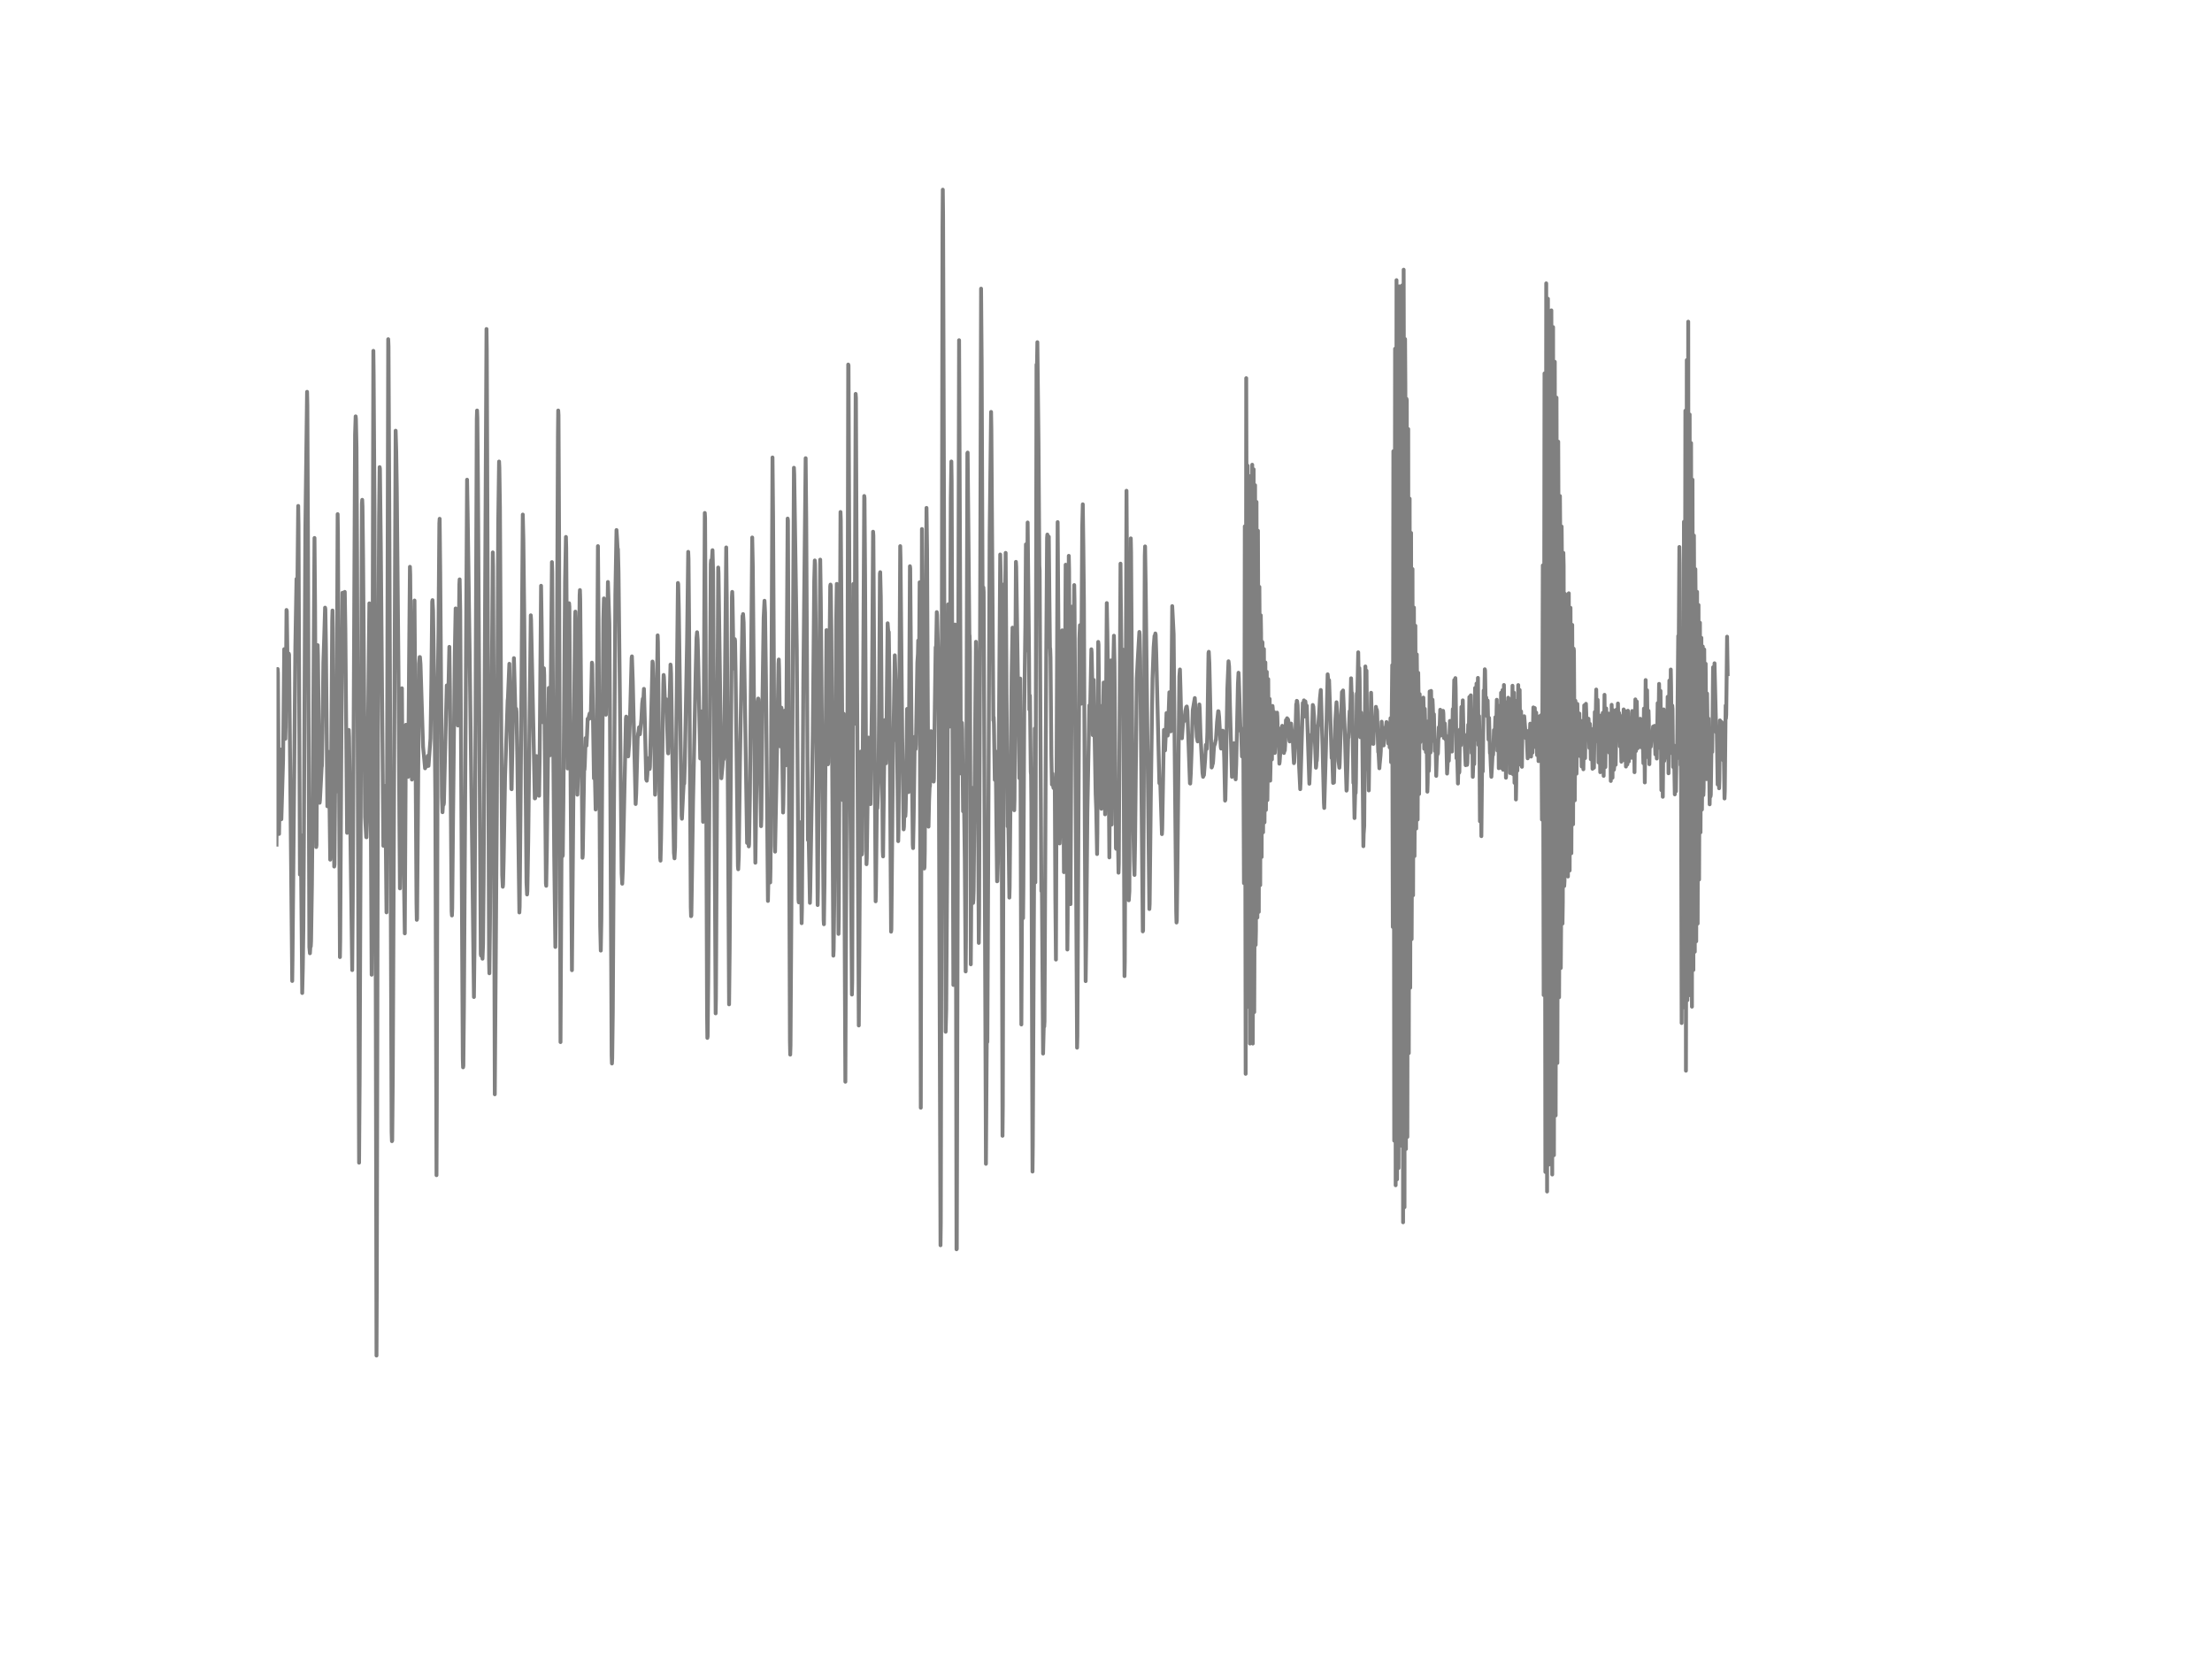 <?xml version="1.0" encoding="utf-8" standalone="no"?>
<!DOCTYPE svg PUBLIC "-//W3C//DTD SVG 1.1//EN"
  "http://www.w3.org/Graphics/SVG/1.1/DTD/svg11.dtd">
<!-- Created with matplotlib (http://matplotlib.org/) -->
<svg height="432pt" version="1.1" viewBox="0 0 576 432" width="576pt" xmlns="http://www.w3.org/2000/svg" xmlns:xlink="http://www.w3.org/1999/xlink">
 <defs>
  <style type="text/css">
*{stroke-linecap:butt;stroke-linejoin:round;}
  </style>
 </defs>
 <g id="figure_1">
  <g id="patch_1">
   <path d="
M0 432
L576 432
L576 0
L0 0
z
" style="fill:#ffffff;"/>
  </g>
  <g id="axes_1">
   <g id="line2d_1">
    <path clip-path="url(#p7ff5b81e1d)" d="
M72 219.941
L72.223 176.865
L72.298 174.199
L72.372 175.275
L72.67 217.157
L72.744 212.393
L72.967 195.137
L73.116 204.587
L73.265 213.335
L73.711 197.961
L74.009 169.035
L74.158 179.906
L74.306 192.377
L74.381 189.257
L74.604 158.834
L74.678 159.101
L74.976 180.795
L75.199 170.195
L75.274 170.491
L76.092 255.444
L76.166 250.068
L76.91 168.215
L77.208 150.752
L77.282 151.873
L77.431 153.453
L77.654 131.744
L77.729 136.627
L78.101 227.742
L78.25 217.394
L78.324 217.522
L78.473 233.711
L78.696 258.575
L78.845 252.265
L78.994 241.887
L79.142 216.387
L79.514 137.832
L79.961 102.028
L80.035 105.479
L80.184 138.775
L80.556 246.597
L80.705 248.231
L80.854 245.807
L80.928 246.434
L81.002 245.076
L81.226 230.285
L81.449 205.614
L81.895 140.088
L82.044 157.857
L82.342 220.573
L82.416 220.03
L82.714 167.993
L82.788 170.595
L83.234 209.04
L83.309 208.428
L83.755 199.872
L83.83 199.398
L83.978 190.916
L84.202 172.446
L84.425 165.929
L84.648 158.227
L84.722 158.592
L84.871 168.225
L85.243 209.958
L85.392 202.103
L85.541 195.759
L85.615 196.85
L85.764 205.885
L85.987 223.861
L86.062 222.652
L86.21 203.831
L86.508 161.505
L86.582 158.973
L86.657 163.53
L87.029 225.654
L87.103 225.101
L87.326 197.986
L87.401 198.277
L87.55 206.147
L87.624 202.015
L87.922 133.882
L87.996 138.957
L88.517 249.224
L88.591 244.83
L88.889 192.753
L89.186 154.342
L89.335 157.714
L89.484 160.844
L89.558 159.708
L89.782 154.129
L89.93 163.549
L90.377 216.875
L90.823 190.072
L90.898 191.859
L91.195 213.632
L91.716 252.61
L91.865 234.797
L92.46 113.195
L92.609 108.416
L92.683 109.137
L92.832 116.479
L92.981 145.539
L93.502 302.767
L93.65 280.905
L94.246 131.147
L94.32 130.15
L94.394 131.873
L94.543 145.03
L95.064 212.723
L95.362 217.986
L95.436 218.031
L95.585 213.444
L96.18 157.111
L96.254 158.089
L96.403 182.972
L96.775 253.82
L96.85 245.54
L97.222 91.358
L97.296 97.495
L97.519 133.201
L97.742 203.999
L98.04 352.992
L98.114 335.485
L98.412 194.579
L98.71 134.884
L98.858 121.638
L98.933 122.112
L99.156 141.623
L99.826 220.252
L99.9 219.028
L100.198 204.646
L100.272 205.584
L100.346 207.204
L100.644 237.582
L100.793 202.612
L101.09 88.322
L101.165 90.228
L101.388 136.262
L101.983 294.838
L102.058 297.163
L102.132 297.005
L102.281 280.14
L103.025 112.154
L103.174 117.367
L103.322 127.168
L103.769 175.413
L103.992 212.501
L104.141 231.341
L104.364 206.216
L104.513 195.34
L104.662 179.225
L104.885 213.469
L104.959 213.548
L105.406 243.052
L105.703 188.729
L105.852 192.55
L105.926 191.913
L106.001 189.613
L106.075 190.082
L106.298 202.281
L106.522 173.053
L106.745 147.593
L106.819 149.562
L107.266 203.002
L107.34 198.697
L107.563 190.906
L107.935 156.371
L108.084 176.124
L108.456 235.266
L108.53 239.527
L108.605 239.206
L108.754 220.672
L109.126 172.797
L109.274 171.093
L109.349 171.098
L109.498 172.945
L110.167 194.476
L110.39 196.806
L110.688 200.069
L110.762 199.887
L110.986 197.956
L111.134 199.536
L111.358 197.339
L111.432 196.801
L111.581 199.437
L112.102 192.308
L112.325 177.6
L112.548 156.687
L112.622 156.272
L112.771 159.042
L113.143 183.249
L113.366 208.245
L113.515 256.738
L113.664 306.02
L113.738 287.205
L113.962 182.829
L114.185 163.806
L114.408 136.222
L114.482 135.087
L114.631 148.881
L115.078 207.554
L115.226 211.504
L115.375 209.193
L115.45 209.568
L115.524 209.514
L115.598 209.035
L115.747 202.538
L116.045 190.037
L116.342 178.479
L116.417 178.8
L116.64 184.073
L116.714 182.167
L117.012 168.437
L117.161 179.921
L117.607 237.315
L117.682 238.391
L117.756 236.54
L117.979 212.629
L118.426 170.244
L118.649 158.434
L118.872 164.907
L118.946 166.744
L119.244 188.931
L119.393 173.72
L119.616 152.169
L119.69 150.866
L119.839 158.943
L120.062 195.878
L120.509 275.756
L120.583 277.933
L120.658 277.513
L120.806 261.502
L121.625 124.911
L121.774 133.615
L122.294 170.012
L122.964 222.42
L123.41 259.621
L123.559 246.296
L123.782 198.968
L124.154 109.083
L124.229 106.891
L124.303 108.88
L124.452 125.528
L125.196 248.404
L125.27 248.853
L125.345 248.74
L125.494 247.738
L125.642 249.648
L125.791 245.822
L125.94 229.243
L126.684 85.676
L126.758 91.284
L126.982 150.54
L127.354 249.979
L127.428 253.45
L127.577 241.151
L128.321 143.84
L128.395 147.622
L128.544 178.953
L128.842 284.959
L129.362 212.141
L129.734 136.361
L129.958 120.181
L130.032 121.826
L130.181 132.1
L130.404 171.286
L130.776 227.875
L130.925 230.912
L130.999 230.285
L131.148 223.94
L131.52 202.197
L132.19 182.454
L132.264 181.797
L132.636 172.846
L132.785 181.348
L133.157 205.446
L133.231 205.515
L133.454 193.177
L133.826 171.375
L133.975 176.648
L134.198 185.199
L134.273 185.238
L134.347 185.12
L134.422 184.577
L134.496 185.347
L134.719 197.764
L135.24 237.606
L135.314 236.125
L135.538 211.563
L136.133 133.991
L136.282 140.271
L136.505 159.906
L137.1 229.791
L137.249 232.921
L137.323 232.042
L137.546 219.226
L138.216 160.222
L138.29 161.402
L138.514 171.868
L138.886 189.38
L139.258 207.905
L139.332 207.885
L139.406 207.515
L139.704 196.88
L139.853 200.301
L140.076 205.199
L140.225 204.913
L140.374 207.223
L140.522 197.423
L140.894 152.535
L141.043 162.216
L141.341 188.067
L141.415 187.628
L141.638 174.016
L141.713 175.848
L141.862 194.165
L142.159 230.058
L142.234 230.665
L142.382 222.02
L142.903 179.131
L142.978 181.901
L143.201 196.683
L143.275 195.473
L143.722 146.368
L143.796 148.851
L144.019 188.393
L144.317 223.007
L144.614 246.587
L144.763 234.15
L144.986 180.578
L145.284 113.502
L145.358 106.891
L145.433 108.095
L145.582 139.244
L145.954 271.357
L146.251 215.454
L146.326 217.507
L146.474 222.958
L146.549 222.716
L146.698 209.173
L147.144 151.325
L147.367 139.817
L147.442 142.695
L147.814 200.114
L147.888 199.59
L148.037 185.07
L148.186 157.082
L148.26 157.961
L148.93 252.64
L149.376 198.46
L149.748 160.849
L149.822 159.264
L149.897 161.555
L150.12 189.603
L150.343 206.947
L150.492 202.237
L150.715 178.287
L150.938 154.998
L151.013 153.65
L151.087 155.897
L151.31 181.328
L151.682 223.368
L151.757 222.563
L152.129 199.151
L152.203 200.415
L152.278 199.215
L152.501 192.19
L152.575 192.417
L152.724 194.179
L152.873 191.163
L153.022 187.179
L153.17 187.371
L153.542 185.796
L153.617 185.969
L153.766 187.025
L153.84 186.858
L154.138 172.55
L154.212 173.004
L154.361 183.619
L154.658 202.671
L154.807 199.59
L154.882 200.622
L155.105 210.798
L155.254 205.481
L155.402 190.417
L155.7 142.206
L155.849 159.54
L156.295 241.211
L156.444 247.54
L156.593 239.473
L156.816 200.672
L157.114 161.155
L157.262 155.823
L157.411 164.882
L157.709 184.957
L157.783 186.112
L157.932 177.724
L158.304 151.547
L158.676 162.424
L158.825 184.735
L159.271 274.931
L159.346 276.931
L159.42 275.578
L159.569 263.571
L159.866 212.17
L160.238 154.801
L160.536 138.019
L160.685 140.404
L160.834 143.208
L160.908 142.971
L161.057 148.851
L161.429 182.498
L161.875 227.441
L162.024 230.122
L162.173 226.473
L162.991 187.139
L163.066 186.601
L163.14 186.991
L163.289 190.585
L163.512 196.905
L163.586 196.964
L163.81 193.849
L164.033 187.687
L164.479 171.355
L164.554 170.916
L164.777 177.457
L165 187.218
L165.521 209.366
L165.67 206.517
L166.042 192.264
L166.19 190.881
L166.265 190.684
L166.414 189.376
L166.562 191.163
L166.637 191.197
L167.009 187.386
L167.232 183.174
L167.381 181.935
L167.455 182.459
L167.53 182.34
L167.678 179.373
L167.902 187.248
L168.274 202.953
L168.422 203.298
L168.571 201.684
L168.72 197.438
L168.794 197.729
L169.092 199.857
L169.166 200.242
L169.241 199.679
L169.464 190.654
L169.91 172.258
L169.985 172.703
L170.134 178.509
L170.58 206.947
L170.654 205.91
L171.25 165.445
L171.324 167.262
L171.622 197.147
L171.919 223.417
L171.994 224.108
L172.142 218.406
L172.44 198.963
L172.738 178.069
L172.812 175.759
L172.886 176.287
L173.184 183.693
L173.258 183.55
L173.482 182.078
L173.556 182.676
L173.928 195.784
L174.002 196.189
L174.598 173.053
L174.672 173.636
L174.746 175.561
L175.49 222.064
L175.639 223.516
L175.788 220.633
L176.011 199.877
L176.532 151.804
L176.606 152.11
L176.755 158.43
L177.499 212.432
L177.574 213.202
L177.871 206.897
L178.02 204.251
L178.094 203.807
L178.169 204.059
L178.318 199.102
L178.913 167.228
L179.21 143.697
L179.285 145.529
L179.434 162.33
L179.88 236.204
L179.954 238.574
L180.029 238.391
L180.178 228.907
L180.475 208.374
L181.145 175.497
L181.368 166.186
L181.517 164.626
L181.666 166.551
L181.814 172.091
L182.335 197.507
L182.41 197.245
L182.707 185.243
L182.782 186.724
L183.079 214.002
L183.154 208.739
L183.526 133.571
L183.6 134.825
L183.749 165.613
L184.121 264.134
L184.195 270.266
L184.27 269.856
L184.418 255.43
L185.088 146.882
L185.162 145.899
L185.311 147.04
L185.534 143.268
L185.683 148.802
L185.906 184.932
L186.353 263.882
L186.427 259.883
L186.65 216.604
L187.022 147.78
L187.097 149.163
L187.841 202.656
L188.138 199.571
L188.287 197.438
L188.362 197.305
L188.436 197.734
L188.51 197.023
L188.585 195.083
L188.734 182.069
L189.106 142.547
L189.254 156.618
L189.85 261.537
L189.998 247.772
L190.594 155.477
L190.668 154.124
L190.742 156.065
L191.04 174.065
L191.114 173.838
L191.189 172.639
L191.338 166.428
L191.412 166.892
L191.561 176.1
L192.156 225.56
L192.23 226.355
L192.379 222.909
L192.677 198.647
L193.346 160.395
L193.421 160.997
L193.495 159.901
L193.644 162.078
L193.867 175.487
L194.537 219.497
L194.686 216.885
L194.76 215.049
L194.983 220.405
L195.058 219.818
L195.281 206.606
L195.876 139.96
L196.025 147.272
L196.694 224.656
L196.843 213.938
L197.29 182.952
L197.438 181.896
L197.513 182.148
L197.662 185.604
L198.182 215.138
L198.257 213.118
L198.554 181.575
L198.852 160.933
L199.075 156.435
L199.224 159.56
L199.447 176.657
L199.968 234.6
L200.266 220.307
L200.34 220.366
L200.563 229.791
L200.638 226.059
L200.786 198.055
L201.158 119.125
L201.307 134.331
L201.754 220.238
L201.828 221.773
L202.126 206.345
L202.498 186.3
L202.721 172.747
L202.795 171.73
L202.87 174.026
L203.167 194.347
L203.465 184.266
L203.539 184.888
L203.911 211.583
L203.986 209.455
L204.358 185.056
L204.506 194.13
L204.655 199.27
L204.73 194.071
L205.102 135.032
L205.176 135.546
L205.325 171.029
L205.697 271.149
L205.771 274.625
L205.846 272.31
L206.218 214.155
L206.738 121.801
L206.813 123.534
L207.482 168.827
L207.929 234.254
L208.003 234.97
L208.152 227.046
L208.375 214.125
L208.45 216.1
L208.747 240.391
L208.822 236.896
L209.194 176.179
L209.491 147.918
L209.789 119.317
L209.938 134.795
L210.384 218.737
L210.458 218.771
L210.533 218.337
L210.607 219.28
L210.905 235.108
L210.979 232.403
L211.649 191.207
L212.021 151.33
L212.17 145.943
L212.244 146.872
L212.393 161.421
L212.914 235.671
L212.988 231.277
L213.583 145.726
L213.732 155.956
L214.476 239.601
L214.55 240.672
L214.699 229.83
L215.22 164.087
L215.369 179.022
L215.592 199.023
L215.666 198.588
L215.964 173.389
L216.187 152.658
L216.262 152.219
L216.336 152.604
L216.485 164.028
L217.006 248.853
L217.08 247.288
L217.229 235.474
L217.75 161.377
L217.898 152.046
L217.973 154.569
L218.196 209.435
L218.345 243.19
L218.419 238.688
L218.866 133.324
L218.94 135.413
L219.461 208.359
L219.535 205.066
L219.684 185.85
L220.13 281.68
L220.502 194.155
L220.651 205.086
L220.8 130.51
L220.874 94.923
L220.949 95.145
L221.395 206.616
L221.544 221.803
L221.842 258.984
L221.916 255.518
L222.214 152.056
L222.288 158.583
L222.437 188.512
L222.511 187.529
L222.809 102.566
L222.883 103.607
L223.181 177.576
L223.627 267.037
L223.776 247.15
L224.074 197.754
L224.148 195.71
L224.222 197.69
L224.446 222.499
L224.52 221.62
L225.041 129.157
L225.115 129.705
L225.264 149.567
L225.636 225.041
L225.71 223.516
L226.157 192.071
L226.306 195.152
L226.678 209.396
L227.05 182.31
L227.347 138.454
L227.422 139.456
L228.017 234.699
L228.091 232.102
L228.314 210.684
L228.463 210.477
L228.761 203.145
L228.91 184.231
L229.133 149.409
L229.207 148.995
L229.356 155.294
L229.579 184.73
L229.877 221.546
L229.951 223.012
L230.174 203.797
L230.398 187.549
L230.472 187.485
L230.695 198.771
L230.77 196.865
L231.142 162.3
L231.216 163.426
L231.365 165.169
L231.439 164.581
L231.588 175.616
L232.034 242.608
L232.109 242.01
L232.555 192.496
L232.63 192.98
L232.927 175.374
L233.002 170.639
L233.076 172.649
L233.225 177.408
L233.299 177.181
L233.448 181.407
L233.894 219.038
L233.969 216.12
L234.118 195.769
L234.415 142.211
L234.49 145.302
L234.936 191.745
L235.308 215.967
L235.382 215.33
L235.606 207.589
L235.754 212.506
L235.829 211.267
L235.978 203.249
L236.201 184.596
L236.35 188.808
L236.573 206.266
L236.722 187.667
L236.945 147.444
L237.019 148.027
L237.317 185.737
L237.689 220.02
L237.763 220.845
L237.912 213.4
L238.21 191.864
L238.433 195.043
L238.507 193.888
L238.879 172.5
L239.028 170.298
L239.102 166.788
L239.177 167.751
L239.326 173.053
L239.474 151.621
L239.772 288.449
L240.07 137.753
L240.144 152.762
L240.442 216.777
L240.665 226.152
L240.739 225.807
L240.814 221.635
L241.037 167.03
L241.26 132.253
L241.409 143.174
L241.558 176.677
L241.781 215.261
L241.93 208.487
L242.078 204.745
L242.153 204.76
L242.302 198.356
L242.45 190.398
L242.525 190.95
L242.674 195.409
L242.822 201.822
L242.971 196.11
L243.12 203.525
L243.194 202.8
L243.343 190.156
L243.641 168.546
L243.715 169.474
L243.79 167.677
L243.938 159.387
L244.013 160.153
L244.385 173.542
L244.682 260.214
L244.906 324.263
L244.98 318.403
L245.129 243.763
L245.426 58.67
L245.501 49.388
L245.575 56.018
L246.245 268.671
L246.394 263.038
L246.617 227.999
L246.914 157.358
L246.989 161.984
L247.286 189.203
L247.361 181.521
L247.584 129.656
L247.733 120.172
L247.807 125.39
L248.254 256.486
L248.328 251.835
L248.551 185.964
L248.7 162.626
L248.849 187.954
L249.072 325.315
L249.146 325.231
L249.742 88.589
L249.89 123.391
L250.188 192.511
L250.262 201.432
L250.486 188.22
L250.56 189.904
L250.709 203.743
L250.783 211.262
L250.858 210.541
L250.932 205.051
L251.006 206.878
L251.23 223.832
L251.453 252.966
L251.527 244.736
L251.899 117.994
L251.974 117.846
L252.42 165.149
L252.494 165.618
L252.569 169.597
L252.792 251.11
L252.866 241.729
L253.09 205.14
L253.387 235.128
L253.462 234.323
L253.536 231.874
L254.131 167.114
L254.206 170.308
L254.652 204.612
L254.875 245.54
L254.95 239.063
L255.247 153.073
L255.47 75.16
L255.619 94.118
L255.917 168.304
L255.991 165.702
L256.066 152.964
L256.14 154.105
L256.735 303.058
L256.958 269.515
L257.033 271.456
L257.107 271.288
L257.33 223.407
L257.702 139.476
L258.074 107.261
L258.149 111.606
L258.67 187.588
L258.744 186.764
L258.818 188.581
L259.042 203.086
L259.265 195.685
L259.414 209.899
L259.637 229.49
L259.711 229.45
L259.86 224.38
L260.083 195.641
L260.455 144.383
L260.604 151.261
L260.753 169.543
L261.05 295.761
L261.125 287.901
L261.422 152.174
L261.497 155.29
L261.646 164.339
L261.869 143.969
L262.092 179.417
L262.39 215.197
L262.464 212.249
L262.538 212.348
L262.687 221.941
L262.836 233.736
L262.91 231.114
L263.431 175.813
L263.654 163.441
L263.729 164.231
L263.878 190.941
L264.026 208.546
L264.101 210.985
L264.175 208.226
L264.547 146.304
L264.622 147.671
L265.44 202.622
L265.663 176.692
L265.812 224.281
L265.961 266.775
L266.11 238.772
L266.258 214.945
L266.407 239.083
L266.482 231.03
L266.705 185.534
L267.002 162.962
L267.151 141.742
L267.374 169.375
L267.523 145.884
L267.598 136.054
L267.97 171.646
L268.044 184.779
L268.118 184.132
L268.193 181.131
L268.416 201.032
L268.49 201.704
L268.565 209.603
L268.862 305.077
L268.937 298.111
L269.458 189.696
L269.606 229.766
L269.681 212.007
L269.904 94.928
L269.978 98.349
L270.127 89.102
L270.425 115.526
L270.648 147.296
L270.722 148.545
L270.946 192.239
L271.169 232.037
L271.243 230.196
L271.318 232.501
L271.615 274.349
L271.838 265.21
L271.913 267.328
L271.987 265.985
L272.136 234.323
L272.434 170.846
L272.657 140.088
L272.731 139.194
L272.88 149.765
L272.954 146.684
L273.103 139.752
L273.252 154.939
L273.401 168.585
L273.475 168.97
L273.55 171.212
L273.773 196.638
L273.922 204.296
L274.07 201.427
L274.294 205.105
L274.368 205.224
L274.517 204.542
L274.666 204.577
L274.814 234.155
L274.963 249.88
L275.186 187.899
L275.41 135.951
L275.707 176.954
L275.93 219.635
L276.005 217.794
L276.154 201.822
L276.377 179.175
L276.451 177.225
L276.6 164.137
L276.674 164.458
L276.823 189.163
L277.046 227.11
L277.121 226.784
L277.27 191.192
L277.493 147.049
L277.642 173.567
L277.939 247.259
L278.014 239.779
L278.311 144.734
L278.386 148.244
L278.758 235.444
L279.13 157.97
L279.278 179.166
L279.353 176.05
L279.502 168.832
L279.576 169.765
L279.725 152.347
L279.799 156.371
L280.469 272.818
L280.543 269.802
L281.064 166.418
L281.213 162.799
L281.362 170.096
L281.51 183.253
L281.808 137.18
L281.957 131.32
L282.106 142.611
L282.254 157.027
L282.478 215.118
L282.701 255.484
L282.85 244.02
L283.147 211.543
L283.668 183.648
L283.742 183.895
L283.817 184.646
L283.891 183.802
L284.189 169.069
L284.263 169.923
L284.412 176.465
L284.561 191.424
L284.784 177.038
L284.933 185.855
L285.305 206.774
L285.454 210.615
L285.677 222.39
L285.751 216.846
L285.974 167.149
L286.049 167.85
L286.272 191.311
L286.346 188.921
L286.421 183.727
L286.495 183.984
L286.793 210.605
L286.867 208.388
L287.165 192.066
L287.388 177.719
L287.462 180.464
L287.76 212.057
L287.834 208.27
L288.206 157.042
L288.355 164.596
L288.504 175.882
L288.876 223.274
L289.248 171.977
L289.471 214.713
L289.62 197.581
L289.843 175.966
L290.066 165.534
L290.215 172.639
L290.587 220.919
L290.662 221.033
L290.736 215.286
L290.81 217.009
L290.885 219.556
L291.034 212.481
L291.257 227.253
L291.331 224.859
L291.778 146.768
L291.852 155.235
L292.075 175.611
L292.298 173.379
L292.447 169.168
L292.522 177.166
L292.819 254.18
L292.894 250.478
L293.34 127.79
L293.489 152.332
L293.861 233.756
L293.935 234.437
L294.084 232.037
L294.233 187.386
L294.456 140.192
L294.53 143.825
L294.902 203.738
L295.274 223.906
L295.423 227.836
L295.572 219.369
L296.018 176.697
L296.242 172.224
L296.688 164.557
L296.762 165.302
L296.911 171.459
L297.581 242.529
L297.655 242.292
L297.804 213.474
L298.102 144.689
L298.176 142.28
L298.325 151.809
L299.292 236.708
L299.366 235.36
L299.664 207.737
L300.11 176.736
L300.408 168.531
L300.631 165.593
L300.706 165.924
L300.854 164.951
L300.929 165.307
L301.078 169.908
L301.896 203.945
L301.97 204.034
L302.119 203.328
L302.566 217.206
L302.64 215.824
L303.086 190.067
L303.161 190.496
L303.384 195.399
L303.607 190.136
L303.756 185.678
L303.83 186.25
L304.054 191.553
L304.128 190.995
L304.5 180.267
L304.723 182.661
L304.872 190.447
L304.946 189.524
L305.244 157.832
L305.616 165.149
L305.839 190.289
L306.286 237.621
L306.36 240.223
L306.434 239.729
L306.583 227.392
L307.104 176.154
L307.253 174.322
L307.402 179.541
L307.699 192.214
L307.774 192.244
L308.071 187.993
L308.146 188.057
L308.294 187.573
L308.369 187.756
L308.443 187.317
L308.666 185.13
L308.89 184.108
L309.038 183.969
L309.187 185.095
L309.857 203.965
L309.931 204.044
L310.08 201.472
L310.303 195.103
L310.601 184.902
L311.122 181.767
L311.419 186.66
L311.642 191.834
L311.866 193.064
L311.94 192.98
L312.014 192.659
L312.312 183.436
L312.386 184.364
L312.61 191.41
L313.13 201.264
L313.279 202.286
L313.428 201.728
L313.502 201.852
L313.8 197.941
L314.023 193.933
L314.098 194.15
L314.246 195.009
L314.395 190.748
L314.693 170.037
L314.767 169.721
L314.916 172.718
L315.511 199.857
L315.66 199.482
L315.734 198.633
L315.809 198.899
L315.883 198.312
L316.106 194.718
L316.255 193.71
L316.33 193.868
L316.404 193.631
L316.553 192.718
L316.627 192.703
L316.925 187.949
L317.222 185.194
L317.297 185.223
L317.446 186.63
L317.892 194.525
L317.966 194.925
L318.041 194.821
L318.413 190.264
L318.562 191.01
L318.785 197.512
L319.008 208.477
L319.082 208.24
L319.231 200.983
L319.603 179.314
L319.901 172.194
L319.975 172.816
L320.05 173.567
L320.273 183.545
L320.794 202.296
L320.868 201.457
L321.091 195.577
L321.166 195.315
L321.314 193.528
L321.389 194.313
L321.686 202.01
L321.761 202.938
L321.91 199.102
L322.356 178.109
L322.505 175.176
L322.579 176.574
L323.026 190.383
L323.1 189.548
L323.174 189.943
L323.398 196.984
L323.621 195.345
L323.77 195.71
L323.918 229.974
L323.993 224.888
L324.142 137.057
L324.365 279.627
L324.514 98.468
L324.588 125.533
L324.737 253.129
L324.886 121.258
L324.96 129.133
L325.109 262.203
L325.258 124.067
L325.332 124.427
L325.481 271.742
L325.704 123.944
L325.853 267.921
L326.076 121.011
L326.225 271.747
L326.299 237.789
L326.448 122.211
L326.597 263.556
L326.671 243.092
L326.82 126.338
L326.969 246.054
L327.043 242.376
L327.192 130.698
L327.415 238.92
L327.564 138.192
L327.638 157.921
L327.787 237.453
L327.936 152.821
L328.01 164.236
L328.159 230.487
L328.308 160.222
L328.382 164.779
L328.531 223.165
L328.68 167.129
L328.754 167.302
L328.903 216.732
L329.126 169.005
L329.275 214.145
L329.498 172.491
L329.647 210.911
L329.722 202.276
L329.87 174.944
L330.019 208.344
L330.094 202.711
L330.242 176.84
L330.391 202.992
L330.466 199.196
L330.614 181.995
L330.763 203.279
L330.838 199.808
L330.986 184.142
L331.21 197.764
L331.358 183.826
L331.433 184.562
L331.582 192.476
L331.73 185.347
L331.805 186.24
L331.954 196.07
L332.028 194.416
L332.177 185.984
L332.4 191.405
L332.549 185.559
L332.623 186.655
L332.772 192.076
L332.921 190.486
L333.144 198.86
L333.218 198.361
L333.516 193.967
L333.665 189.548
L333.814 190.378
L333.888 188.995
L333.962 189.316
L334.037 189.573
L334.186 191.424
L334.334 196.08
L334.409 195.71
L334.483 194.841
L334.558 195.433
L334.632 194.268
L334.855 187.524
L334.93 188.576
L335.004 188.245
L335.153 187.025
L335.227 188.324
L335.302 187.909
L335.376 187.287
L335.45 187.554
L335.748 192.738
L335.822 193.069
L335.971 191.237
L336.194 188.408
L336.418 190.738
L336.492 192.071
L336.566 192.017
L336.641 192.343
L336.79 195.863
L336.938 198.726
L337.013 198.445
L337.31 191.918
L337.534 183.357
L337.608 183.644
L337.682 182.493
L337.757 182.562
L337.906 183.693
L338.054 189.079
L338.278 199.403
L338.575 205.505
L338.65 203.96
L339.245 183.056
L339.319 183.708
L339.394 184.004
L339.542 182.37
L339.691 186.576
L339.766 185.248
L339.914 182.641
L340.138 184.596
L340.286 183.772
L340.956 204.088
L341.477 191.247
L341.626 191.617
L341.849 183.569
L341.998 184.043
L342.146 186.389
L342.667 199.916
L342.742 199.408
L342.816 197.744
L342.89 198.129
L342.965 196.91
L343.188 188.926
L343.262 189.02
L343.486 186.092
L343.709 181.901
L343.932 179.669
L344.23 189.188
L344.378 194.105
L344.75 209.094
L344.825 210.398
L345.271 194.92
L345.643 178.8
L345.718 175.591
L345.792 176.386
L345.941 178.529
L346.015 177.057
L346.09 177.117
L346.536 190.323
L346.759 197.384
L346.834 196.431
L346.908 196.91
L347.131 203.876
L347.206 202.479
L347.28 202.701
L347.354 203.782
L347.503 198.09
L347.726 187.662
L348.024 182.863
L348.247 186.226
L348.545 198.144
L348.768 199.926
L348.842 198.959
L349.438 180.212
L349.512 180.113
L349.586 180.301
L349.735 179.793
L350.182 190.595
L350.628 205.88
L350.702 205.638
L350.851 200.079
L351.074 191.642
L351.149 192.066
L351.223 190.946
L351.446 185.174
L351.521 186.68
L351.595 185.781
L351.818 176.623
L351.967 181.343
L352.042 180.38
L352.116 181.121
L352.414 203.871
L352.488 202.306
L352.562 204.424
L352.711 213.029
L352.934 204.38
L353.009 206.502
L353.083 203.846
L353.306 180.558
L353.381 181.466
L353.455 180.918
L353.678 169.854
L353.827 178.43
L353.902 176.337
L353.976 173.982
L354.05 176.919
L354.199 191.968
L354.274 190.521
L354.422 185.544
L354.571 191.879
L354.72 189.711
L355.018 220.351
L355.092 217.167
L355.241 215.113
L355.39 192.664
L355.538 173.537
L355.687 180.306
L355.836 174.643
L355.985 190.714
L356.059 200.292
L356.134 199.62
L356.208 195.31
L356.282 196.115
L356.431 205.831
L356.654 189.232
L356.729 192.032
L356.803 193.799
L357.026 180.39
L357.25 188.798
L357.324 188.581
L357.398 189.143
L357.622 193.715
L357.845 187.248
L357.994 189.988
L358.068 189.524
L358.291 184.058
L358.44 185.381
L358.514 184.769
L358.589 185.243
L358.886 195.843
L358.961 195.675
L359.184 200.06
L359.258 199.092
L359.482 196.766
L359.556 195.582
L359.779 187.924
L359.928 192.392
L360.077 189.568
L360.151 189.968
L360.3 194.11
L360.523 189.548
L360.598 189.879
L360.672 190.664
L360.746 190.496
L361.044 188.008
L361.49 193.602
L361.714 188.378
L361.862 194.624
L361.937 193.31
L362.086 187.011
L362.234 198.47
L362.309 195.888
L362.532 173.201
L362.681 241.383
L362.83 117.491
L362.904 131.433
L363.053 297.035
L363.276 90.81
L363.425 308.642
L363.499 255.296
L363.648 72.953
L363.797 307.092
L363.871 268.177
L364.02 76.972
L364.169 304.164
L364.243 279.449
L364.392 74.557
L364.541 289.244
L364.615 285.877
L364.764 74.755
L364.987 298.373
L365.136 74.301
L365.21 120.67
L365.359 318.284
L365.508 70.228
L365.582 100.408
L365.731 314.354
L365.88 88.287
L365.954 101.04
L366.103 299.202
L366.252 103.849
L366.326 104.22
L366.475 296.052
L366.698 111.714
L366.847 274.24
L367.07 129.848
L367.219 257.212
L367.442 138.765
L367.591 244.553
L367.666 224.967
L367.814 148.18
L367.963 233.129
L368.186 158.212
L368.335 222.928
L368.41 210.028
L368.558 162.937
L368.782 215.755
L368.93 170.402
L369.005 177.679
L369.154 213.419
L369.302 175.191
L369.377 180.503
L369.526 206.764
L369.674 180.736
L369.749 184.068
L369.823 193.301
L369.898 192.99
L370.046 189.311
L370.121 190.244
L370.195 189.854
L370.27 188.62
L370.418 192.017
L370.567 186.581
L370.642 181.654
L370.716 184.271
L370.865 194.994
L371.014 184.567
L371.311 195.868
L371.46 193.083
L371.534 193.212
L371.683 206.157
L371.758 203.792
L371.906 187.81
L372.055 200.766
L372.13 199.141
L372.278 180.054
L372.427 195.991
L372.502 195.952
L372.65 179.906
L372.874 192.96
L372.948 188.309
L373.022 182.197
L373.097 183.727
L373.246 188.437
L373.394 185.974
L373.618 195.552
L373.692 194.629
L373.766 192.772
L373.841 194.021
L373.99 202.039
L374.138 197.443
L374.287 195.305
L374.362 196.376
L374.436 196.115
L374.659 189.376
L374.734 191.913
L374.808 191.607
L375.031 184.814
L375.254 189.489
L375.403 187.623
L375.552 191.474
L375.626 190.649
L375.775 185.095
L375.85 185.806
L375.998 192.185
L376.222 188.373
L376.445 192.57
L376.519 191.543
L376.594 191.716
L376.817 201.447
L376.891 200.198
L377.04 197.211
L377.114 197.596
L377.189 198.144
L377.263 198.109
L377.486 190.654
L377.561 187.722
L377.635 187.776
L377.784 191.953
L377.858 191.365
L377.933 190.664
L378.082 195.71
L378.305 184.646
L378.379 186.384
L378.454 187.539
L378.677 177.077
L378.826 180.982
L378.9 179.778
L378.974 176.574
L379.049 179.032
L379.272 197.453
L379.346 197.206
L379.421 195.458
L379.644 204.034
L379.793 197.522
L379.867 198.494
L379.942 201.235
L380.016 201.012
L380.165 189.953
L380.239 190.254
L380.388 194.076
L380.537 184.093
L380.611 185.174
L380.686 188.388
L380.76 187.682
L380.909 182.365
L381.132 193.039
L381.206 192.042
L381.281 191.227
L381.653 199.255
L381.727 199.21
L381.876 196.599
L382.025 199.171
L382.099 198.598
L382.322 188.714
L382.397 191.558
L382.471 190.96
L382.62 181.501
L382.694 182.543
L382.843 185.1
L382.992 181.056
L383.215 196.07
L383.364 190.565
L383.513 202.291
L383.587 200.459
L383.736 191.405
L383.885 198.968
L384.108 179.146
L384.182 185.821
L384.257 191.089
L384.48 177.99
L384.629 192.619
L384.852 176.519
L385.001 193.997
L385.075 192.886
L385.15 186.448
L385.224 190.003
L385.373 213.864
L385.447 211.612
L385.522 202.39
L385.596 203.091
L385.745 217.734
L385.968 195.507
L386.042 198.188
L386.117 200.884
L386.34 179.797
L386.414 181.372
L386.489 182.459
L386.638 174.273
L386.712 174.589
L386.861 183.653
L387.01 181.604
L387.084 182.829
L387.233 186.522
L387.382 182.414
L387.605 192.585
L387.754 186.942
L387.977 196.105
L388.051 195.458
L388.2 199.324
L388.349 202.281
L388.498 199.719
L388.721 195.448
L388.795 196.594
L388.87 195.172
L389.018 190.106
L389.167 193.898
L389.39 186.744
L389.539 193.069
L389.762 182.212
L389.911 195.443
L389.986 194.332
L390.134 185.949
L390.283 200.04
L390.358 198.529
L390.506 183.762
L390.655 199.215
L390.73 198.159
L390.878 180.385
L391.027 200.005
L391.102 199.082
L391.25 179.694
L391.399 200.445
L391.474 199.126
L391.622 178.371
L391.846 199.507
L391.994 184.083
L392.143 202.518
L392.218 201.264
L392.366 182.859
L392.515 197.675
L392.59 195.058
L392.738 181.683
L392.887 195.774
L392.962 193.128
L393.11 182.064
L393.259 201.323
L393.334 198.81
L393.482 183.93
L393.631 199.887
L393.854 178.563
L394.003 201.634
L394.078 198.415
L394.226 180.37
L394.375 203.856
L394.45 202.331
L394.598 185.1
L394.747 208.186
L394.822 204.236
L394.97 182.473
L395.119 200.687
L395.194 196.604
L395.342 178.39
L395.491 194.545
L395.566 192.856
L395.714 179.659
L395.938 199.107
L396.086 185.233
L396.31 199.679
L396.458 187.504
L396.607 191.755
L396.682 191.291
L396.905 186.507
L397.351 192.239
L397.5 190.541
L397.649 193.903
L397.798 197.468
L397.872 197.176
L398.095 190.244
L398.244 193.607
L398.318 192.757
L398.467 188.437
L398.69 197.013
L398.765 195.503
L398.914 191.025
L399.062 195.981
L399.286 184.206
L399.434 191.005
L399.658 184.374
L399.881 194.545
L400.03 185.559
L400.253 196.633
L400.402 188.112
L400.476 188.852
L400.625 198.203
L400.699 196.495
L400.922 186.492
L400.997 187.707
L401.146 196.09
L401.369 186.166
L401.518 213.434
L401.592 199.892
L401.741 147.227
L401.964 259.118
L402.187 97.234
L402.41 305.176
L402.634 73.782
L402.857 310.271
L403.08 77.786
L403.303 303.275
L403.526 83.602
L403.75 302.342
L403.973 80.813
L404.196 305.843
L404.27 241.566
L404.419 85.167
L404.642 300.812
L404.717 247.313
L404.866 94.207
L405.089 290.468
L405.163 244.839
L405.312 103.543
L405.386 134.514
L405.535 276.793
L405.61 245.985
L405.758 115.002
L405.833 136.657
L405.982 259.69
L406.056 243.131
L406.205 129.157
L406.279 138.577
L406.428 252.067
L406.502 241.926
L406.651 137.106
L406.726 146.279
L406.874 240.505
L406.949 234.876
L407.098 143.964
L407.172 147.227
L407.321 230.724
L407.395 229.396
L407.544 154.648
L407.618 157.457
L407.842 227.283
L408.065 157.314
L408.288 228.246
L408.511 154.49
L408.734 226.676
L408.958 158.267
L409.181 222.178
L409.404 162.715
L409.627 214.644
L409.776 168.906
L409.85 169.439
L410.074 208.403
L410.222 182.459
L410.297 183.337
L410.52 201.472
L410.743 183.293
L410.966 193.503
L411.041 192.269
L411.264 185.806
L411.487 196.924
L411.71 187.712
L411.859 199.6
L411.934 199.245
L412.082 187.909
L412.306 200.321
L412.38 195.552
L412.529 183.673
L412.752 197.428
L412.975 183.263
L413.05 185.495
L413.198 190.047
L413.347 187.899
L413.496 189.079
L413.57 188.832
L413.645 187.154
L413.719 188.823
L413.868 194.757
L414.017 188.492
L414.091 189.469
L414.24 197.709
L414.463 189.85
L414.686 200.188
L414.835 190.437
L414.91 191.059
L415.058 199.921
L415.282 185.401
L415.356 187.889
L415.43 191.592
L415.654 179.551
L415.877 193.039
L416.026 182.231
L416.1 185.505
L416.249 198.549
L416.472 186.537
L416.695 201.082
L416.918 186.305
L417.142 198.203
L417.216 196.46
L417.365 185.609
L417.439 188.112
L417.588 202.034
L417.811 180.923
L417.886 187.667
L418.034 199.748
L418.258 184.473
L418.406 190.714
L418.481 190.442
L418.63 187.401
L418.704 187.445
L418.853 185.806
L419.076 196.016
L419.225 186.073
L419.299 188.457
L419.448 203.362
L419.671 183.525
L419.894 202.513
L420.043 184.907
L420.118 185.149
L420.266 200.445
L420.341 199.645
L420.49 186.132
L420.564 187.87
L420.713 199.136
L420.936 184.769
L421.01 188.398
L421.085 191.968
L421.159 189.993
L421.308 183.189
L421.457 188.882
L421.531 188.097
L421.606 185.633
L421.68 186.226
L421.829 194.352
L421.903 193.888
L421.978 191.365
L422.052 191.829
L422.201 198.351
L422.424 186.463
L422.573 196.184
L422.796 184.73
L422.945 197.912
L423.019 196.08
L423.168 185.164
L423.391 199.615
L423.54 185.273
L423.614 187.322
L423.763 199.057
L423.912 185.07
L423.986 185.697
L424.135 198.297
L424.284 187.025
L424.358 187.183
L424.507 197.384
L424.656 188.516
L424.73 189.326
L424.879 195.878
L425.028 185.135
L425.102 187.899
L425.251 197.423
L425.4 185.964
L425.474 188.487
L425.623 201.082
L425.846 182.118
L425.995 195.577
L426.218 182.681
L426.442 194.856
L426.665 188.625
L426.739 189.543
L426.888 193.661
L427.111 187.164
L427.334 194.594
L427.409 194.347
L427.483 194.54
L427.558 194.194
L427.706 189.795
L427.93 198.746
L428.078 184.512
L428.153 186.956
L428.302 203.748
L428.525 177.082
L428.599 186.132
L428.674 196.702
L428.748 195.577
L428.897 179.738
L429.12 197.166
L429.269 185.09
L429.343 187.662
L429.492 199.003
L429.641 191.113
L429.715 191.691
L429.864 194.431
L430.087 190.876
L430.236 192.017
L430.459 189.203
L430.608 191.992
L430.682 191.74
L430.831 189.005
L431.054 196.446
L431.203 189.805
L431.278 189.973
L431.426 197.527
L431.65 183.091
L431.798 194.767
L432.022 178.079
L432.096 183.866
L432.245 192.669
L432.394 179.901
L432.617 205.757
L432.691 199.383
L432.766 189.988
L432.84 190.21
L432.989 207.485
L433.212 184.72
L433.286 190.881
L433.361 198.149
L433.435 197.245
L433.584 187.129
L433.733 196.011
L433.882 187.381
L433.956 188.605
L434.105 197.305
L434.254 181.442
L434.328 182.839
L434.477 201.368
L434.7 177.21
L434.849 196.125
L434.923 194.293
L435.072 174.337
L435.146 178.455
L435.295 194.431
L435.444 183.718
L435.518 184.582
L435.667 199.734
L435.742 199.117
L435.89 194.12
L436.114 206.858
L436.262 202.824
L436.411 206.058
L436.56 195.147
L436.634 197.255
L436.709 197.497
L437.006 165.593
L437.081 169.573
L437.155 165.934
L437.304 142.428
L437.378 146.664
L437.602 199.23
L437.676 197.384
L437.75 202.701
L437.899 266.4
L437.974 251.243
L438.122 183.51
L438.271 262.337
L438.346 235.997
L438.494 135.862
L438.643 255.75
L438.866 106.945
L439.015 278.817
L439.09 241.132
L439.238 93.763
L439.387 260.441
L439.462 228.947
L439.61 83.765
L439.759 255.894
L439.834 244.795
L439.982 107.932
L440.206 259.192
L440.354 115.368
L440.578 262.139
L440.726 124.901
L440.95 252.586
L441.098 139.451
L441.173 158.247
L441.322 247.836
L441.47 148.205
L441.545 156.82
L441.694 245.116
L441.917 154.114
L442.066 240.5
L442.289 157.536
L442.438 229.041
L442.661 162.152
L442.81 216.747
L443.033 166.077
L443.182 210.808
L443.256 203.599
L443.405 168.348
L443.554 207.051
L443.628 205.155
L443.777 169.114
L444 202.326
L444.149 172.836
L444.372 202.884
L444.521 180.592
L444.744 195.898
L444.893 187.119
L445.19 209.45
L445.339 200.82
L445.414 207.411
L445.488 206.976
L445.711 191.247
L445.86 195.814
L446.083 173.749
L446.232 180.716
L446.455 172.718
L446.827 188.023
L446.902 190.709
L446.976 189.973
L447.05 190.091
L447.274 204.286
L447.497 191.918
L447.646 205.268
L447.72 203.066
L447.869 187.588
L447.943 188.072
L448.092 197.206
L448.166 196.426
L448.315 188.018
L448.464 194.105
L448.613 197.428
L448.762 198.055
L448.836 196.312
L448.91 197.872
L449.059 207.924
L449.134 205.964
L449.357 183.703
L449.431 187.075
L449.506 186.147
L449.729 165.791
L449.878 175.552
L449.878 175.552" style="fill:none;stroke:#808080;stroke-linecap:square;"/>
   </g>
  </g>
 </g>
 <defs>
  <clipPath id="p7ff5b81e1d">
   <rect height="345.6" width="446.4" x="72.0" y="43.2"/>
  </clipPath>
 </defs>
</svg>
